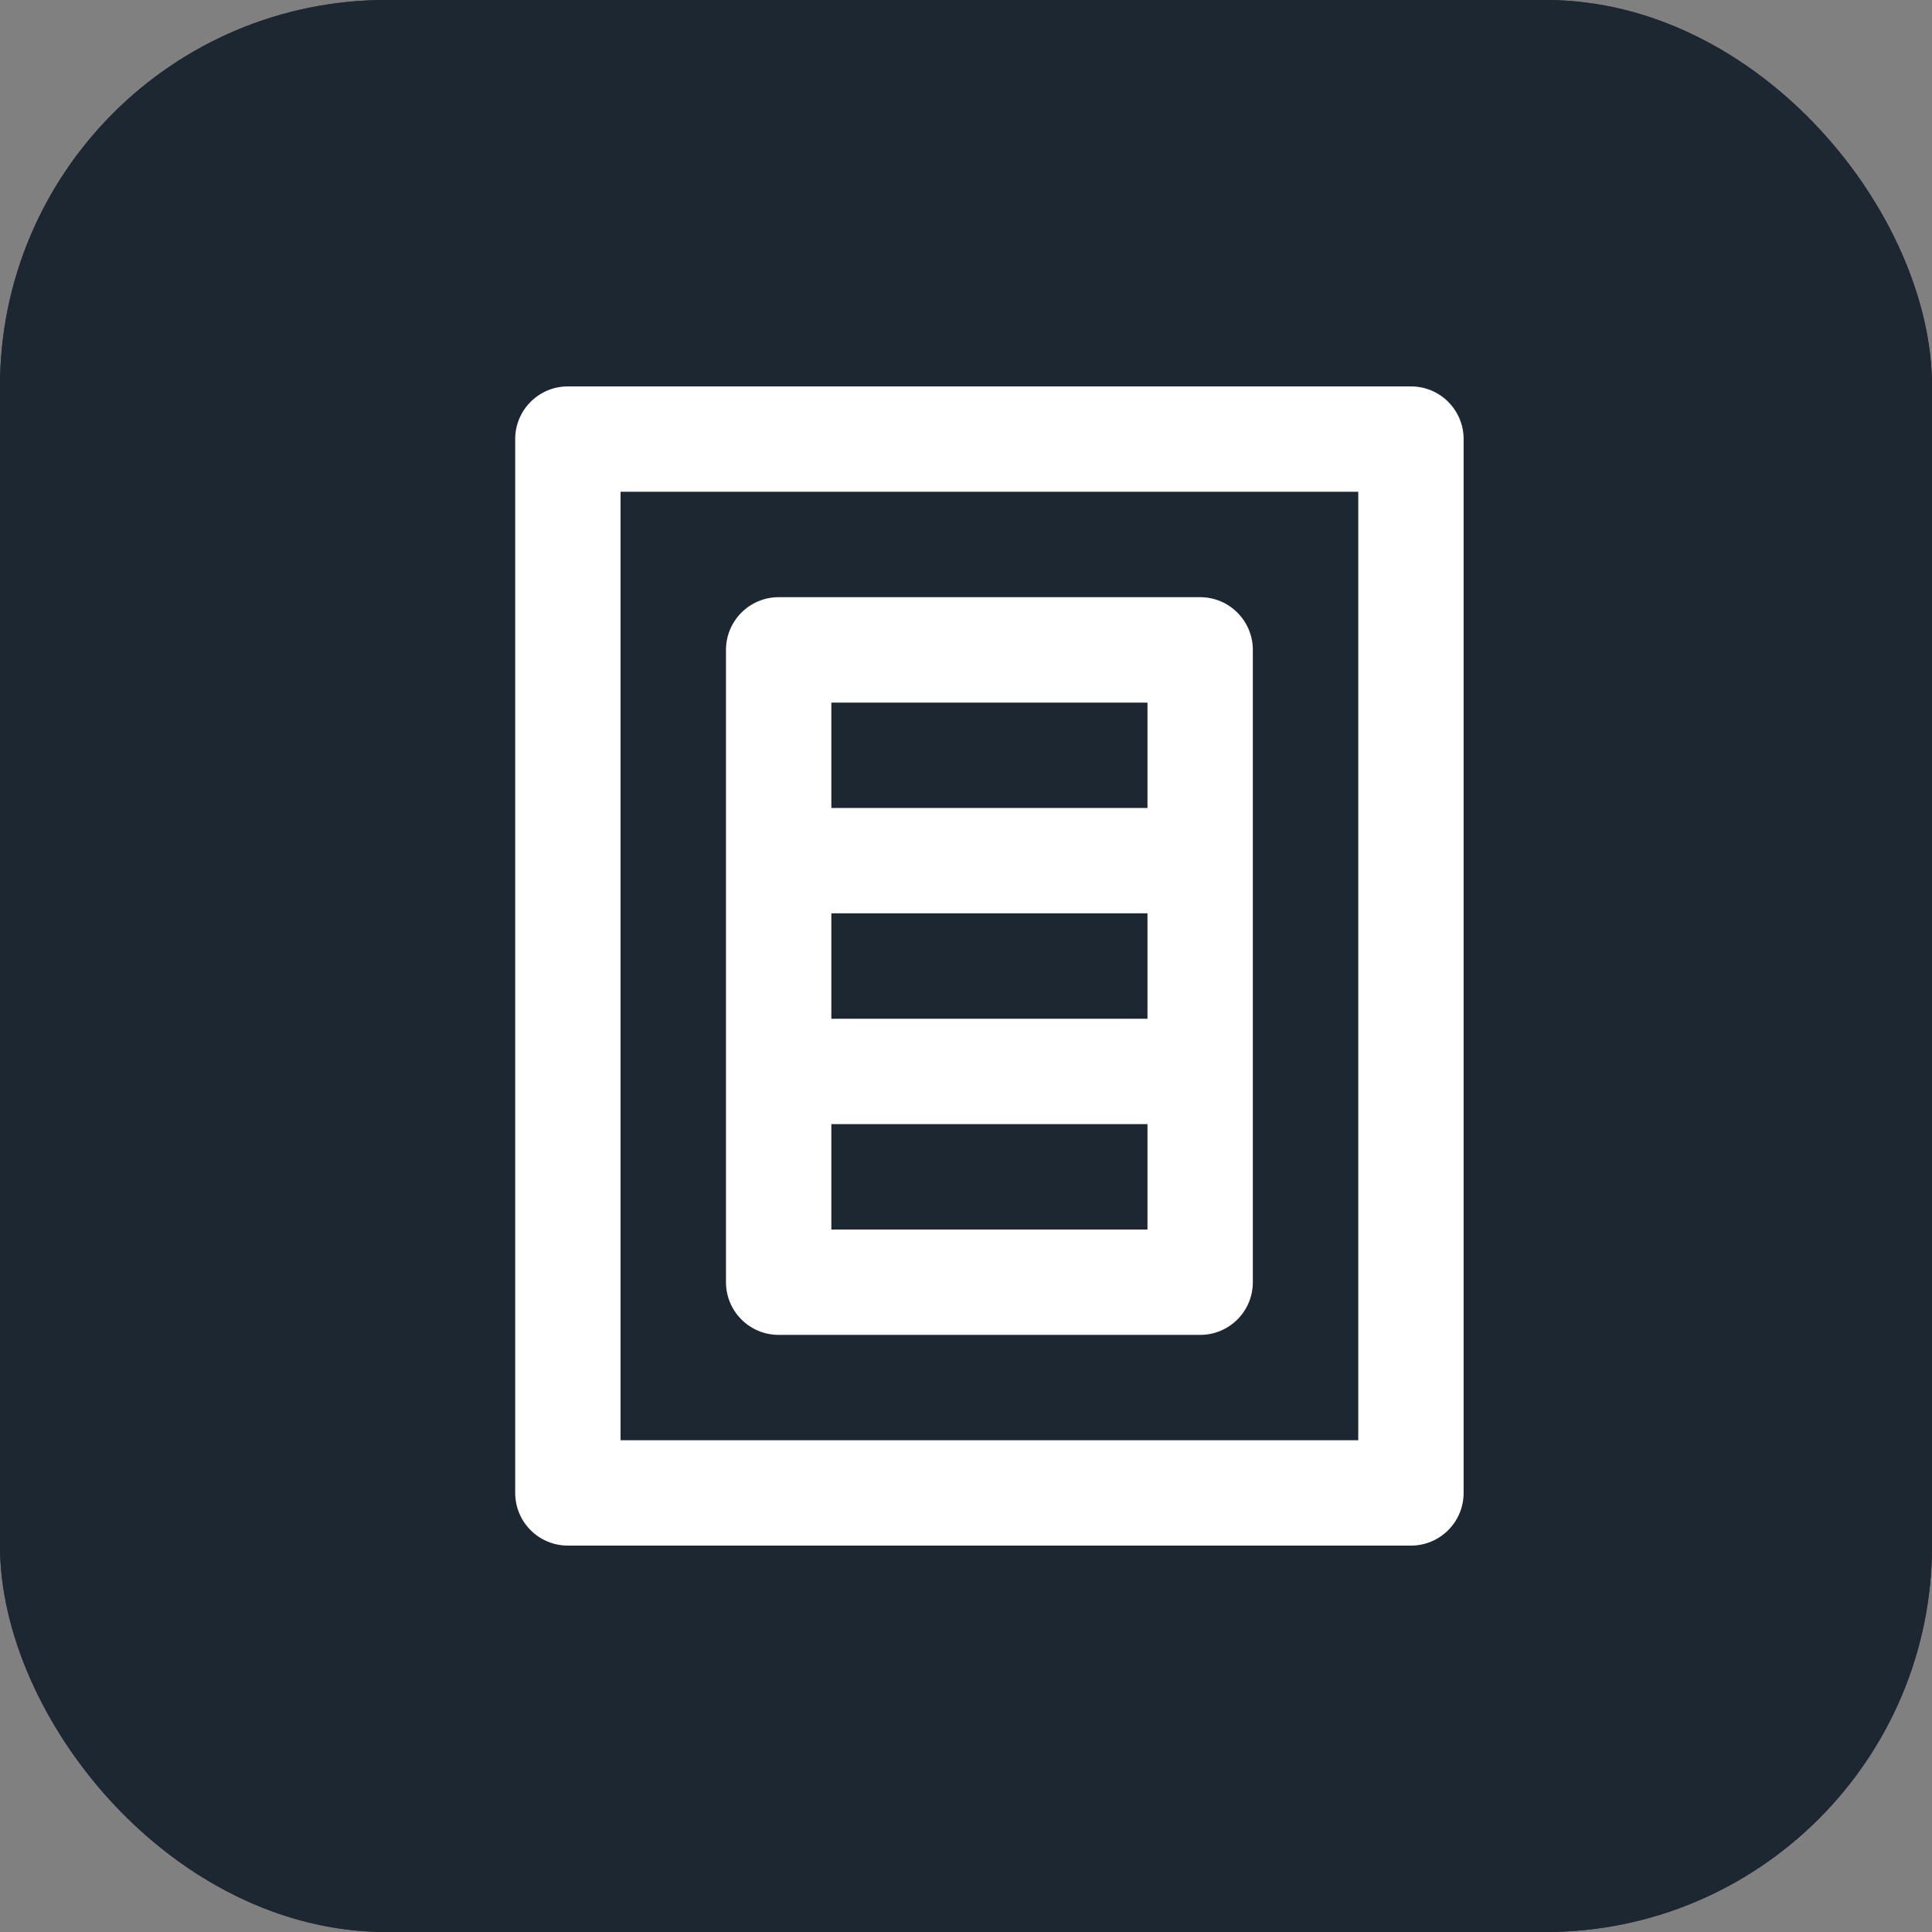 <svg width="30" height="30" viewBox="0 0 30 30" fill="none" xmlns="http://www.w3.org/2000/svg">
<rect x="0" y="0" width="30" height="30" fill="#808080" stroke="none"/>
<rect width="30" height="30" rx="6" fill="#1D2731"/>
<rect width="30" height="30" rx="6" fill="#1D2731"/>
<path d="M21.909 6H8.818C8.366 6 8 6.366 8 6.818V23.182C8 23.634 8.366 24 8.818 24H21.909C22.361 24 22.727 23.634 22.727 23.182V6.818C22.727 6.366 22.361 6 21.909 6ZM21.091 22.364H9.636V7.636H21.091V22.364Z" fill="white"/>
<path d="M12.091 20.728H18.636C19.088 20.728 19.454 20.362 19.454 19.91V10.092C19.454 9.64 19.088 9.273 18.636 9.273H12.091C11.639 9.273 11.273 9.64 11.273 10.092V19.91C11.273 20.362 11.639 20.728 12.091 20.728ZM17.818 15.819H12.909V14.182H17.818V15.819ZM12.909 19.092V17.455H17.818V19.092H12.909ZM17.818 10.91V12.546H12.909V10.91H17.818Z" fill="white"/>
</svg>
